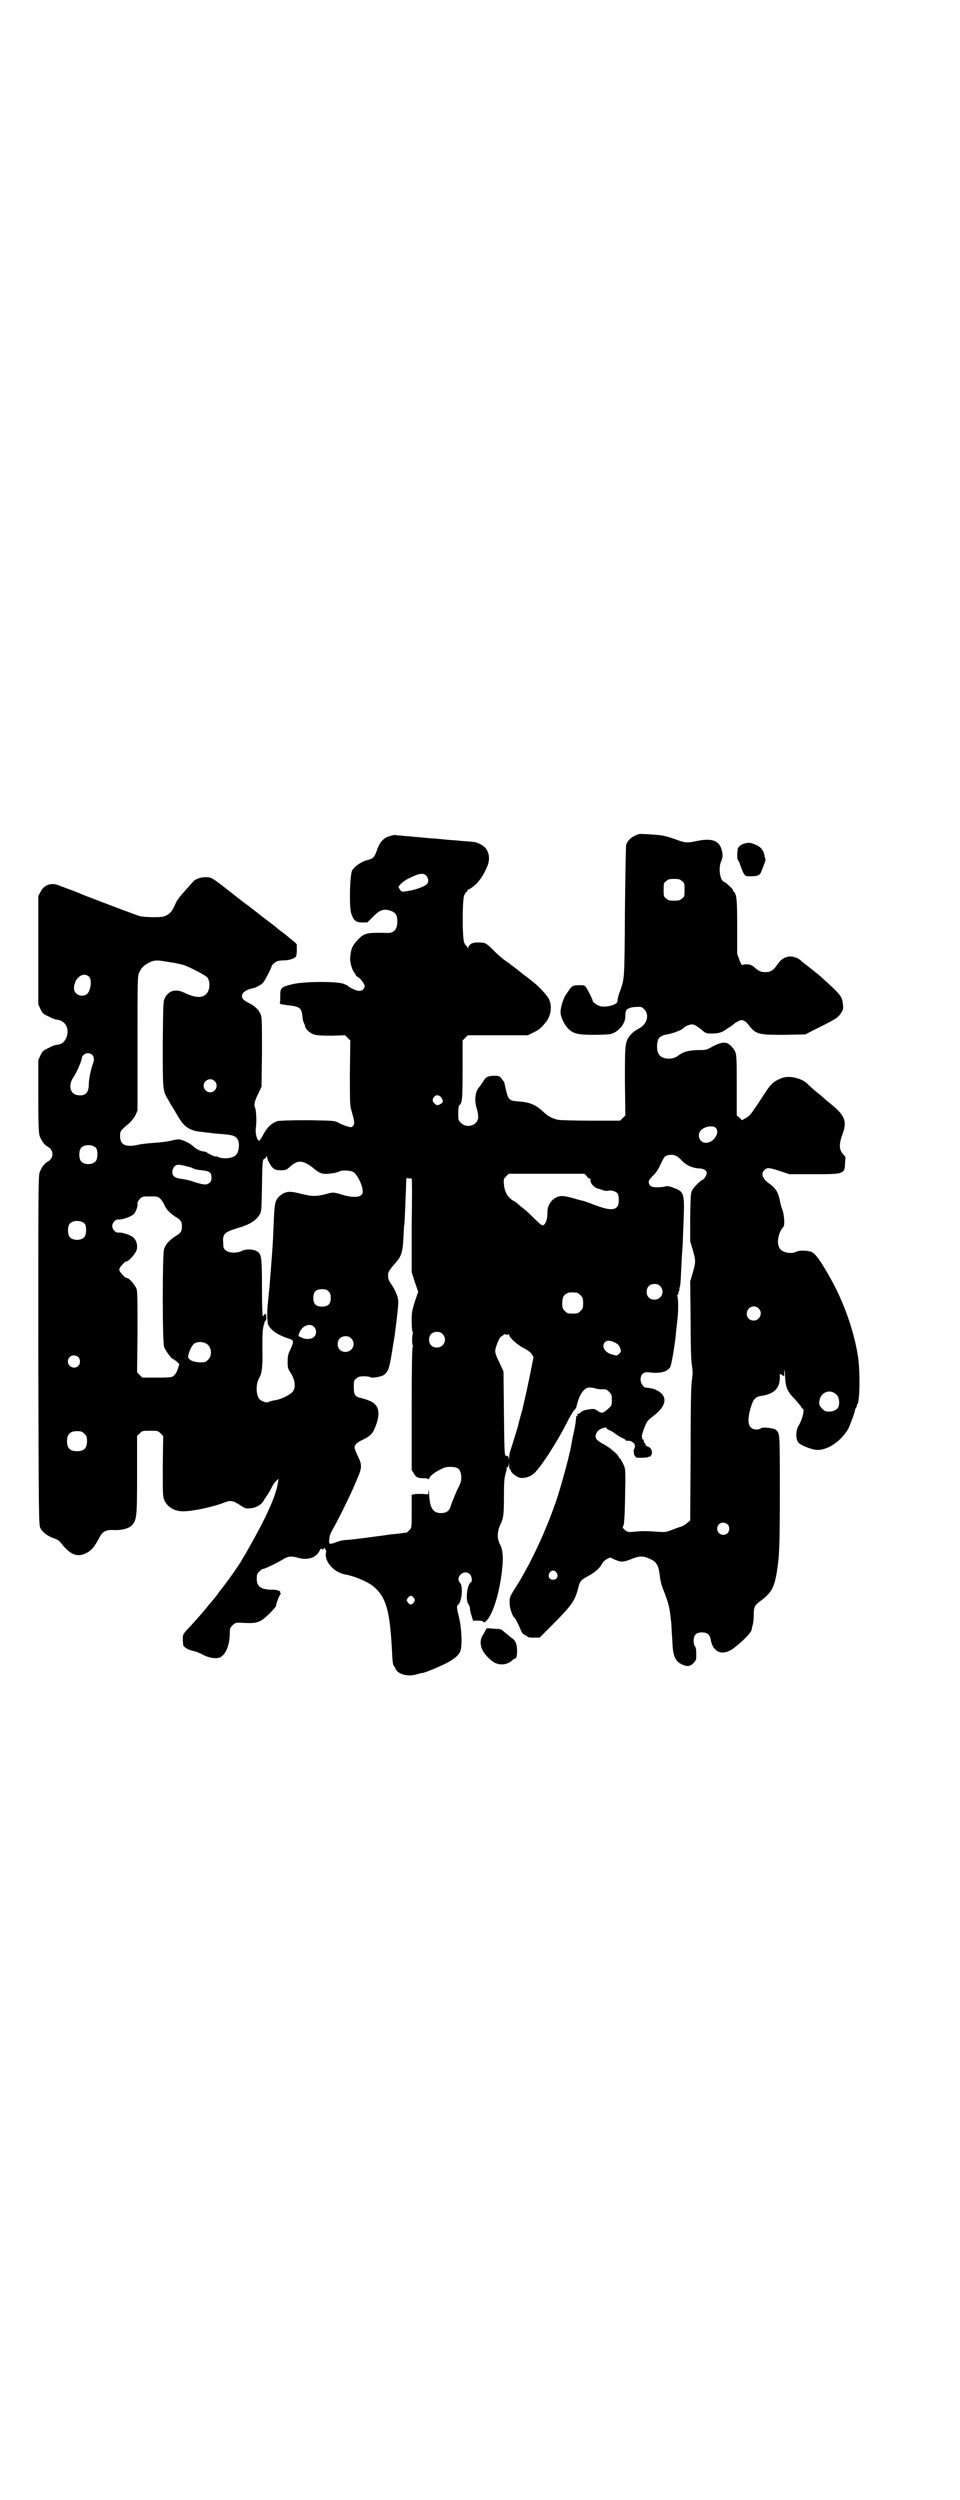 <?xml version="1.0" standalone="no"?>
<!DOCTYPE svg PUBLIC "-//W3C//DTD SVG 20010904//EN"
 "http://www.w3.org/TR/2001/REC-SVG-20010904/DTD/svg10.dtd">
<svg version="1.0" xmlns="http://www.w3.org/2000/svg"
 width="1103pt" height="2870pt" viewBox="0 0 1103 2870"
 preserveAspectRatio="xMidYMid meet">
<g transform="translate(0,2870) scale(0.5,-0.5)"
fill="#000000" stroke="none">
<path d="M1468 3825 c-16 -6 -24 -12 -29 -24 -1 -2 -2 -69 -3 -155 -1 -163 -1
-151 -12 -184 -3 -7 -5 -16 -5 -19 0 -4 -1 -6 -7 -9 -10 -5 -28 -7 -36 -3 -6
2 -14 9 -14 11 0 3 -12 27 -16 32 -3 4 -5 4 -17 4 -15 -1 -14 0 -30 -24 -5 -8
-11 -28 -11 -38 0 -10 8 -27 16 -36 12 -13 22 -16 61 -16 17 0 35 1 39 2 17 5
32 22 33 39 0 5 0 10 1 12 0 6 10 11 24 11 11 1 13 0 18 -5 13 -13 7 -34 -11
-44 -6 -3 -15 -9 -19 -14 -14 -16 -14 -19 -14 -108 l1 -78 -6 -6 -6 -6 -68 0
c-37 0 -71 1 -75 2 -13 3 -24 9 -31 16 -19 18 -32 24 -58 26 -25 2 -25 1 -34
43 0 1 -3 5 -6 9 -5 6 -6 7 -16 7 -15 0 -20 -2 -26 -12 -3 -5 -7 -10 -8 -12
-11 -10 -14 -32 -7 -53 2 -7 3 -15 3 -19 -2 -18 -26 -26 -40 -12 -6 6 -6 7 -6
22 0 9 1 17 2 18 7 5 8 11 8 81 l0 68 6 6 6 6 69 0 69 0 14 7 c12 6 16 9 28
24 11 14 14 35 7 51 -4 9 -24 31 -39 42 -4 3 -9 7 -10 8 -1 1 -10 7 -18 14 -9
7 -18 14 -20 15 -2 2 -7 6 -12 9 -10 7 -19 15 -32 28 -14 14 -17 15 -30 15
-14 1 -22 -3 -25 -11 -1 -3 -2 -3 -2 0 0 1 -1 3 -2 3 -1 0 -3 3 -5 7 -5 10 -5
100 0 110 2 4 4 7 5 7 1 0 2 2 2 3 0 2 1 3 1 2 1 0 7 3 13 8 13 10 25 28 33
49 7 21 0 40 -18 48 -10 5 -12 5 -40 7 -10 1 -20 2 -23 2 -3 0 -13 1 -23 2
-10 1 -20 2 -23 2 -3 0 -13 1 -23 2 -10 1 -21 2 -24 2 -3 1 -13 1 -21 2 -8 1
-16 1 -18 2 -2 0 -7 -1 -13 -3 -12 -3 -21 -12 -27 -27 -8 -23 -9 -24 -28 -29
-12 -4 -26 -14 -31 -23 -5 -11 -7 -81 -2 -98 5 -16 11 -21 25 -21 l12 0 14 14
c15 15 24 18 39 13 12 -4 16 -10 16 -24 0 -20 -8 -28 -25 -27 -45 1 -51 0 -66
-16 -12 -13 -15 -19 -17 -37 -2 -11 3 -30 9 -38 2 -2 4 -6 4 -7 0 -1 2 -2 4
-3 5 -2 16 -16 16 -21 0 -6 -6 -12 -14 -11 -5 0 -22 8 -24 11 -1 1 -5 3 -10 5
-15 6 -92 6 -119 -1 -25 -6 -27 -8 -27 -26 0 -7 0 -15 -1 -17 -1 -2 3 -3 18
-5 28 -3 32 -6 34 -26 0 -5 2 -12 3 -14 1 -2 3 -6 3 -8 1 -7 11 -16 20 -19 6
-2 15 -3 40 -3 l32 1 6 -6 6 -6 -1 -75 c0 -74 0 -74 5 -91 3 -10 5 -20 5 -23
0 -5 -4 -10 -8 -10 -4 0 -19 5 -28 10 -9 5 -11 5 -71 6 -40 0 -65 -1 -69 -2
-13 -4 -24 -14 -33 -31 -4 -8 -9 -15 -10 -14 -5 1 -9 20 -7 30 2 11 1 40 -2
46 -3 5 -1 16 8 33 l7 15 1 79 c0 69 0 80 -3 87 -4 10 -13 19 -27 26 -12 6
-16 10 -16 16 0 8 10 15 25 18 7 1 19 8 23 12 4 4 20 35 20 38 0 3 8 10 13 12
2 1 9 2 16 2 7 0 16 2 20 4 8 4 8 4 9 16 0 7 0 12 0 13 1 4 -2 7 -15 17 -8 7
-17 14 -20 16 -3 2 -7 5 -9 7 -7 6 -11 9 -27 21 -9 7 -17 13 -18 14 -1 1 -5 4
-9 7 -4 3 -11 9 -17 13 -6 4 -13 10 -17 13 -4 3 -8 6 -9 7 -1 1 -9 7 -18 14
-9 7 -16 13 -17 13 -1 1 -6 5 -12 9 -9 6 -12 7 -22 7 -12 0 -24 -5 -28 -10 -1
-1 -8 -9 -16 -18 -8 -9 -16 -18 -17 -20 -1 -2 -2 -3 -3 -4 -1 -1 -4 -7 -7 -14
-7 -15 -13 -20 -24 -24 -8 -3 -42 -2 -53 0 -4 1 -8 2 -10 3 -3 1 -44 16 -122
46 -18 8 -35 14 -38 15 -3 1 -10 4 -16 6 -19 9 -37 3 -45 -14 l-5 -9 0 -125 0
-124 5 -11 c5 -10 6 -11 19 -17 7 -4 15 -7 18 -7 19 -2 29 -18 24 -37 -4 -13
-11 -20 -24 -21 -3 0 -11 -3 -18 -7 -13 -6 -14 -7 -19 -17 l-5 -11 0 -82 c0
-70 1 -84 3 -92 4 -11 11 -21 19 -25 14 -8 14 -26 0 -34 -8 -4 -15 -14 -19
-25 -3 -9 -3 -49 -3 -409 1 -390 1 -400 5 -408 5 -9 16 -18 31 -23 9 -3 14 -7
17 -12 21 -26 37 -33 59 -21 11 6 17 14 27 32 8 17 16 21 35 20 15 -1 33 3 40
10 12 12 13 17 13 116 l0 90 6 6 c6 6 7 6 24 6 17 0 18 0 24 -6 l6 -6 -1 -69
c0 -59 0 -70 3 -77 7 -17 23 -27 44 -27 23 0 72 11 94 20 15 6 21 5 40 -8 9
-6 11 -6 21 -5 12 1 24 8 29 16 2 4 7 11 11 17 4 6 8 14 10 18 2 4 6 10 9 12
l5 5 -1 -7 c-4 -31 -27 -82 -70 -157 -1 -2 -4 -8 -7 -12 -3 -5 -6 -10 -7 -12
-8 -14 -35 -52 -53 -74 0 -1 -4 -6 -8 -11 -4 -5 -8 -9 -8 -10 -1 -1 -6 -6 -11
-13 -9 -11 -30 -35 -48 -54 -6 -7 -7 -9 -7 -18 0 -5 1 -12 1 -14 2 -6 13 -12
25 -14 5 -1 14 -5 20 -8 12 -7 28 -10 38 -7 14 5 24 28 24 56 0 11 1 13 6 18
6 6 8 7 22 6 35 -2 41 0 62 20 9 9 16 17 16 18 1 8 9 28 11 28 1 0 0 1 -1 3
-1 1 -1 3 0 4 0 1 0 1 -1 0 -2 0 -3 0 -4 1 0 1 -6 2 -13 2 -26 0 -36 7 -36 25
0 10 1 12 6 17 3 3 7 6 9 6 4 0 31 13 44 21 13 8 20 9 37 4 22 -6 42 1 49 18
2 3 3 5 3 4 0 -3 6 -3 6 -1 0 1 1 2 2 2 1 0 2 -1 1 -2 -1 -1 0 -2 1 -2 1 0 2
-2 1 -7 -4 -20 18 -45 44 -50 19 -3 48 -15 62 -25 32 -25 41 -55 46 -155 1
-22 2 -29 5 -31 1 -1 2 -3 3 -6 6 -12 27 -18 46 -13 7 2 14 4 17 4 9 2 44 17
57 24 16 9 24 16 28 24 6 11 4 56 -3 83 -4 15 -5 23 -2 25 9 5 13 43 5 51 -12
13 10 33 23 19 4 -4 6 -16 2 -18 -9 -5 -13 -43 -5 -51 1 -2 3 -6 3 -10 0 -4 2
-11 4 -17 l3 -10 11 0 c7 0 12 -1 13 -3 1 -2 3 -1 7 3 15 15 31 67 36 120 3
25 1 43 -4 53 -8 14 -8 29 -1 46 8 16 9 24 9 66 0 34 1 43 4 53 2 7 3 13 2 14
0 1 0 1 1 0 2 -1 3 1 4 6 0 7 0 7 1 -1 0 -6 1 -10 2 -10 1 0 2 -1 2 -3 0 -4
14 -15 21 -16 13 -2 28 4 37 15 17 19 49 69 71 112 6 13 14 25 16 28 3 2 6 7
6 10 4 15 6 20 11 29 9 13 15 15 29 12 6 -2 14 -3 17 -3 10 1 12 0 18 -6 5 -5
6 -7 6 -18 0 -12 0 -13 -9 -21 -11 -10 -15 -11 -24 -4 -6 4 -7 5 -20 3 -7 -1
-15 -3 -16 -5 -2 -1 -4 -3 -6 -4 -1 -2 -3 -2 -4 -1 -1 0 -1 -1 0 -3 1 -3 1 -3
-1 -2 -1 1 -2 0 -2 -3 0 -2 -1 -6 -1 -9 0 -4 -3 -20 -7 -37 -3 -17 -6 -33 -7
-35 -3 -16 -17 -67 -27 -99 -24 -74 -63 -159 -103 -220 -7 -12 -8 -14 -8 -26
0 -12 6 -30 11 -34 2 -1 9 -15 14 -27 3 -8 6 -11 10 -13 3 -1 6 -3 6 -4 0 -1
6 -2 14 -2 l14 0 25 25 c49 49 55 58 63 86 4 18 6 21 23 30 15 8 27 18 32 28
2 4 7 9 11 11 l8 4 11 -5 c14 -6 19 -6 37 1 19 8 28 8 43 1 16 -7 20 -15 23
-37 1 -12 4 -24 9 -36 10 -25 14 -40 16 -62 1 -7 2 -16 2 -20 0 -4 1 -19 2
-34 1 -33 6 -44 19 -52 14 -7 21 -7 29 1 7 7 7 8 7 21 0 11 -1 16 -3 18 -2 2
-3 7 -3 13 0 13 6 19 19 19 12 0 18 -5 20 -16 5 -30 27 -39 52 -21 17 13 32
27 39 37 2 3 4 6 3 6 0 0 1 4 2 9 2 5 3 16 3 24 0 19 2 23 14 32 26 19 33 31
39 67 6 37 7 60 7 189 0 135 0 129 -9 138 -4 4 -30 7 -34 4 -6 -5 -19 -4 -24
2 -8 7 -6 28 3 54 5 12 9 16 21 18 29 4 43 17 43 42 l0 9 5 -3 5 -3 0 11 c1 7
1 4 2 -10 1 -27 5 -36 23 -54 7 -8 13 -15 14 -17 1 -2 2 -4 3 -4 6 0 0 -24 -8
-38 -7 -10 -8 -28 -3 -38 3 -6 20 -14 37 -18 25 -6 60 15 79 47 4 8 14 34 16
44 0 2 2 5 3 6 1 2 2 3 1 3 -1 0 -1 1 1 3 6 7 7 79 1 114 -9 56 -32 121 -61
173 -24 43 -35 58 -44 63 -8 4 -29 5 -36 1 -12 -6 -34 -2 -39 9 -7 12 -2 36 9
48 4 3 2 28 -2 39 -2 5 -5 15 -6 22 -3 17 -10 28 -21 36 -19 13 -24 25 -14 34
6 6 11 5 36 -3 l21 -7 56 0 c72 0 71 0 72 29 1 6 1 11 0 12 -1 0 -3 3 -6 7 -8
9 -8 22 0 44 11 30 6 43 -29 71 -6 5 -11 9 -13 11 -2 2 -6 5 -8 7 -19 15 -27
23 -31 27 -14 13 -41 19 -58 13 -20 -8 -26 -14 -40 -36 -33 -50 -33 -50 -43
-56 l-9 -5 -6 6 -6 5 0 70 c0 76 0 74 -11 87 -11 13 -21 13 -43 2 -16 -9 -16
-9 -37 -9 -22 -1 -32 -4 -44 -13 -14 -11 -39 -8 -45 5 -4 7 -4 23 -1 31 2 7
10 11 20 13 12 1 37 11 39 15 2 3 14 8 19 8 5 0 12 -4 23 -13 8 -7 10 -8 21
-8 16 0 24 2 34 9 4 3 9 6 9 6 1 0 6 4 12 9 1 1 5 3 9 5 8 4 14 1 22 -9 17
-22 22 -23 82 -23 l49 1 13 7 c57 28 61 31 68 41 6 9 6 11 5 21 -2 19 -5 22
-48 61 -5 5 -18 15 -28 23 -10 8 -20 15 -21 17 -9 7 -17 9 -26 9 -12 -2 -19
-6 -28 -19 -9 -13 -15 -17 -27 -17 -10 0 -15 2 -23 9 -3 3 -7 6 -10 7 -6 3
-20 2 -20 0 -1 -1 -4 4 -7 12 l-5 14 0 61 c0 61 -1 74 -7 81 -2 2 -3 4 -3 5 0
2 -16 17 -20 18 -10 3 -14 35 -6 49 2 6 3 10 2 17 -4 28 -21 36 -59 28 -22 -5
-28 -4 -49 4 -11 4 -25 8 -32 9 -17 2 -48 4 -52 3z m-489 -95 c6 -6 7 -16 1
-21 -6 -5 -25 -12 -44 -15 -12 -2 -12 -2 -16 2 -2 3 -4 6 -4 7 0 4 9 12 19 18
25 13 37 16 44 9z m588 -13 c6 -4 6 -6 6 -20 0 -14 0 -16 -6 -20 -4 -4 -7 -5
-18 -5 -11 0 -14 1 -18 5 -6 4 -6 6 -6 20 0 14 0 16 6 20 4 4 7 5 18 5 11 0
14 -1 18 -5z m-1184 -185 c6 -1 14 -2 19 -3 5 -1 13 -3 18 -4 16 -5 54 -25 57
-30 7 -11 5 -31 -4 -38 -10 -9 -25 -8 -50 4 -19 9 -35 5 -44 -12 -4 -8 -4 -11
-5 -105 0 -105 0 -107 10 -125 3 -5 6 -10 6 -10 0 -1 3 -6 7 -12 3 -5 10 -17
15 -25 12 -20 26 -29 53 -31 7 -1 15 -2 18 -2 3 -1 16 -2 29 -3 24 -2 30 -4
35 -14 4 -9 2 -26 -4 -33 -7 -9 -31 -11 -43 -5 -2 1 -4 2 -4 1 0 -2 -13 4 -18
7 -2 2 -6 4 -8 4 -8 0 -18 5 -26 12 -8 8 -26 16 -34 16 -2 0 -10 -1 -17 -3 -7
-2 -24 -4 -39 -5 -15 -1 -31 -3 -35 -4 -30 -7 -43 -1 -43 19 0 12 0 13 21 30
5 5 11 12 14 18 l5 11 0 154 c0 147 0 155 4 163 4 10 10 16 21 22 13 7 19 7
42 3z m-179 -34 c8 -6 5 -34 -5 -41 -12 -8 -29 0 -29 14 0 22 20 39 34 27z m8
-180 c4 -4 5 -11 2 -19 -5 -13 -10 -37 -10 -49 0 -20 -9 -28 -28 -24 -16 4
-19 24 -7 41 7 10 19 38 19 44 0 5 8 11 14 11 3 0 8 -2 10 -4z m281 -60 c10
-9 3 -26 -10 -26 -8 0 -15 7 -15 15 0 13 16 20 25 11z m521 -38 c5 -7 5 -11
-2 -15 -7 -4 -9 -3 -14 2 -5 4 -5 10 0 15 4 5 12 4 16 -2z m630 -69 c12 -11
-4 -35 -22 -35 -14 0 -21 17 -12 28 7 9 27 13 34 7z m-1423 -47 c4 -6 4 -24
-1 -30 -7 -9 -27 -9 -34 0 -5 6 -5 24 0 30 7 9 27 9 35 0z m1346 -29 c11 -11
24 -17 42 -18 8 0 15 -5 15 -10 0 -5 -6 -15 -10 -16 -5 -2 -19 -16 -23 -23 -4
-6 -4 -13 -5 -62 l0 -56 6 -20 c7 -25 7 -27 0 -52 l-6 -20 1 -88 c0 -61 1 -94
3 -105 2 -14 2 -20 0 -33 -2 -13 -3 -55 -3 -170 l-1 -153 -6 -5 c-3 -3 -9 -7
-14 -9 -5 -1 -15 -5 -23 -8 -13 -5 -15 -5 -32 -4 -24 2 -37 2 -54 0 -13 -1
-14 -1 -21 4 -5 5 -6 6 -4 9 3 3 4 33 5 103 0 29 0 30 -6 42 -3 6 -6 11 -7 11
-1 0 -2 1 -2 2 0 5 -20 22 -33 29 -17 9 -22 14 -20 22 2 8 7 13 16 16 7 2 8 2
9 0 0 -1 2 -3 5 -4 3 -1 10 -5 15 -9 6 -4 13 -9 17 -10 4 -2 7 -4 7 -5 0 -1 2
-1 5 -1 7 1 17 -6 16 -12 0 -3 -1 -6 -1 -6 -3 0 -2 -14 1 -17 2 -1 2 -3 2 -3
0 -1 6 -1 14 -1 8 0 15 1 15 2 0 1 1 1 2 0 0 0 2 0 3 2 6 6 3 18 -5 21 -3 1
-7 3 -7 5 -1 1 -1 1 1 0 2 -1 1 0 -1 2 -3 2 -4 6 -4 8 0 1 0 3 -1 2 -2 -1 -2
0 -3 7 0 7 10 33 14 36 2 3 9 8 15 13 28 22 31 44 5 57 -8 4 -14 5 -25 6 -5 0
-12 10 -12 18 0 13 7 19 20 17 25 -3 41 1 48 12 3 6 9 40 13 74 0 6 2 19 3 30
3 22 3 47 1 57 -1 4 -1 6 1 6 1 0 2 1 1 2 -1 1 0 4 1 5 1 2 2 4 1 4 0 1 0 3 1
6 2 4 2 15 5 72 1 13 2 28 2 32 0 4 1 28 2 52 2 60 1 63 -24 72 -10 4 -15 4
-18 3 -6 -2 -24 -3 -30 -1 -3 1 -6 3 -7 6 -3 6 -1 11 11 22 4 4 11 14 15 24 9
18 9 19 19 21 11 2 19 -1 30 -13z m-947 -7 c7 -12 12 -15 25 -15 11 0 13 1 19
6 20 19 32 18 56 -1 14 -12 21 -14 33 -13 12 1 20 2 26 5 6 4 26 3 33 -1 8 -5
19 -26 21 -39 1 -9 1 -10 -3 -14 -7 -6 -25 -5 -44 1 -16 5 -21 6 -31 3 -25 -7
-36 -8 -63 -1 -26 7 -36 6 -48 -4 -12 -10 -13 -16 -15 -61 -2 -54 -3 -63 -10
-152 -1 -7 -2 -21 -3 -30 -3 -23 -2 -47 0 -53 6 -13 22 -24 46 -32 14 -4 14
-6 5 -26 -5 -10 -6 -15 -6 -27 0 -14 0 -16 8 -28 9 -15 11 -31 4 -41 -5 -7
-29 -19 -42 -20 -6 -1 -12 -3 -14 -4 -4 -3 -18 2 -22 8 -7 11 -7 33 0 46 7 11
9 28 8 68 0 32 0 43 3 54 2 8 4 13 4 11 1 -2 2 1 2 6 0 8 -1 10 -3 9 -2 -1 -3
-2 -3 -3 0 -1 -1 -2 -2 -2 -1 0 -2 25 -2 63 0 70 -1 79 -10 85 -8 6 -26 7 -36
2 -12 -6 -30 -5 -37 1 -5 4 -6 6 -6 17 -2 21 3 25 32 34 29 8 44 18 52 32 4 6
4 14 5 64 1 62 1 62 7 64 1 1 3 3 3 5 0 2 1 1 2 -3 1 -4 3 -10 6 -14z m-187
-7 c6 -1 12 -4 14 -5 1 -1 9 -2 17 -3 18 -2 22 -5 22 -17 0 -5 -1 -9 -5 -12
-6 -5 -12 -5 -34 2 -8 3 -20 6 -28 7 -9 1 -16 3 -19 6 -6 5 -5 16 1 23 5 5 11
5 32 -1z m915 -21 c2 -4 6 -6 7 -6 2 0 2 -1 2 -3 -2 -6 8 -18 17 -20 1 0 2 -1
4 -1 10 -4 15 -5 19 -4 6 2 18 -1 22 -6 4 -6 4 -24 0 -30 -8 -10 -23 -8 -57 5
-9 4 -20 7 -22 8 -3 0 -13 3 -23 6 -10 3 -22 5 -26 5 -19 -1 -34 -18 -33 -39
0 -12 -3 -23 -8 -27 -4 -3 -5 -2 -21 13 -9 9 -20 20 -26 24 -5 4 -11 9 -12 10
-2 2 -7 6 -13 9 -12 8 -18 19 -20 36 -1 12 -1 13 5 19 l6 6 87 0 87 0 5 -5z
m-402 -6 c1 0 1 -48 0 -107 l0 -108 7 -22 8 -23 -8 -23 c-6 -20 -7 -24 -7 -44
0 -12 1 -23 2 -25 1 -2 1 -4 1 -4 -1 0 -2 -6 -2 -14 0 -8 1 -14 2 -14 0 0 0
-2 -1 -4 -1 -3 -2 -49 -2 -142 l0 -139 5 -8 c5 -9 9 -11 22 -11 7 0 11 -1 11
-3 0 -1 1 1 3 4 2 4 7 9 19 16 15 8 18 9 29 9 18 0 23 -5 25 -21 0 -11 0 -14
-10 -33 -5 -12 -11 -26 -13 -32 -4 -15 -10 -20 -24 -20 -19 0 -26 13 -27 47
-1 10 -1 12 -1 5 l-1 -9 -14 1 c-8 0 -17 0 -19 -1 l-5 -1 0 -38 c0 -38 0 -38
-5 -43 -3 -3 -6 -6 -7 -6 -2 0 -9 -1 -17 -2 -8 -1 -17 -2 -19 -2 -3 0 -12 -2
-21 -3 -9 -1 -29 -4 -46 -6 -16 -2 -33 -4 -38 -4 -4 0 -13 -2 -21 -5 -16 -6
-17 -5 -15 9 0 6 4 15 10 25 13 23 44 86 54 112 11 25 11 32 2 50 -9 20 -10
22 -6 28 2 3 9 8 16 11 15 7 22 13 27 24 15 34 13 55 -9 65 -7 3 -16 6 -21 7
-14 3 -17 7 -17 25 0 14 0 16 6 20 4 4 7 5 18 5 7 0 13 -1 14 -2 3 -3 25 1 31
5 10 8 12 13 18 48 3 19 6 38 7 42 0 4 3 23 5 41 2 18 4 37 3 41 -1 9 -8 26
-17 38 -5 8 -7 12 -6 23 0 3 5 11 14 21 17 19 19 26 21 60 1 15 1 28 2 30 1 4
2 42 4 86 0 12 1 22 1 22 0 0 11 -1 12 -1z m-576 -48 c3 -4 7 -10 8 -13 3 -8
11 -17 24 -26 14 -8 16 -12 16 -23 0 -11 -2 -15 -16 -23 -14 -10 -21 -17 -25
-29 -4 -14 -4 -211 0 -224 3 -9 17 -28 20 -28 1 0 5 -3 9 -6 l6 -6 -3 -10 c-4
-13 -11 -20 -18 -20 -3 -1 -19 -1 -35 -1 l-29 0 -6 6 -6 6 1 91 c0 67 0 93 -2
100 -3 9 -17 26 -23 26 -4 0 -17 14 -17 19 0 5 13 19 17 19 5 0 20 17 23 26 3
10 0 22 -8 29 -7 6 -26 12 -34 11 -6 -1 -14 7 -14 15 0 8 8 16 14 15 8 -1 27
6 34 11 6 5 11 19 10 26 -1 2 2 6 5 10 6 6 7 6 24 6 17 0 18 0 25 -7z m-175
-56 c4 -6 4 -24 -1 -30 -7 -9 -27 -9 -34 0 -5 6 -5 24 0 30 7 9 27 9 35 0z
m1322 -143 c12 -12 3 -31 -13 -31 -11 0 -18 7 -18 18 0 11 7 18 18 18 6 0 9
-1 13 -5z m-762 -12 c4 -4 5 -7 5 -15 0 -14 -6 -20 -20 -20 -14 0 -20 6 -20
20 0 14 6 20 20 20 8 0 11 -1 15 -5z m571 -3 c1 0 5 -3 8 -6 5 -5 6 -7 6 -18
0 -11 -1 -13 -6 -18 -6 -6 -7 -6 -18 -6 -11 0 -12 0 -18 6 -5 5 -6 7 -6 17 0
14 3 20 12 24 5 2 8 2 22 1z m417 -36 c11 -10 3 -28 -11 -28 -9 0 -16 6 -16
16 0 14 17 22 27 12z m-1022 -42 c7 -6 7 -18 0 -24 -5 -5 -20 -6 -28 -1 -8 3
-8 4 -5 11 6 16 24 23 33 14z m296 -17 c12 -12 3 -31 -13 -31 -11 0 -18 7 -18
18 0 11 7 18 18 18 6 0 9 -1 13 -5z m152 0 c0 1 1 0 1 -2 0 -6 20 -24 35 -31
9 -5 14 -9 17 -13 l4 -7 -9 -45 c-5 -25 -13 -60 -17 -77 -5 -17 -9 -32 -9 -34
-2 -7 -17 -56 -19 -61 -1 -3 -2 -9 -2 -14 -1 -7 -1 -7 -1 -1 -1 3 -2 6 -3 5
-1 0 -2 0 -4 1 -3 2 -3 17 -4 97 l-1 96 -9 20 c-7 13 -10 22 -10 27 0 8 9 30
13 33 2 1 4 2 6 4 1 2 3 2 6 1 3 -1 5 -1 6 1z m-362 -10 c12 -12 3 -31 -13
-31 -11 0 -18 7 -18 18 0 11 7 18 18 18 6 0 9 -1 13 -5z m605 -9 c8 -4 10 -6
13 -13 3 -8 2 -9 -2 -13 -5 -5 -5 -5 -16 -2 -17 4 -26 19 -17 28 4 5 11 5 22
0z m-934 -6 c9 -9 9 -26 0 -34 -6 -6 -7 -6 -20 -6 -13 1 -21 4 -25 10 -3 4 5
25 12 32 8 7 25 6 33 -2z m-298 -28 c5 -5 5 -15 0 -20 -9 -9 -24 -2 -24 10 0
8 6 14 14 14 3 0 8 -2 10 -4z m1742 -86 c6 -5 8 -18 5 -27 -2 -7 -11 -12 -22
-12 -9 0 -10 1 -17 8 -6 7 -6 9 -5 17 3 20 25 28 39 14z m-1728 -90 c5 -5 6
-7 6 -17 0 -16 -7 -23 -23 -23 -16 0 -23 7 -23 23 0 16 7 23 23 23 10 0 12 -1
17 -6z m1478 -208 c5 -5 5 -15 0 -20 -9 -9 -24 -2 -24 10 0 8 6 14 14 14 3 0
8 -2 10 -4z m-393 -111 c5 -8 1 -16 -8 -16 -9 0 -13 8 -8 16 2 3 5 5 8 5 3 0
6 -2 8 -5z m-328 -58 c3 -5 3 -5 0 -10 -2 -3 -5 -5 -7 -5 -2 0 -5 2 -7 5 -3 5
-3 5 0 10 2 3 5 5 7 5 2 0 5 -2 7 -5z"/>
<path d="M1714 3804 c-10 -2 -15 -6 -18 -11 -2 -6 -3 -26 0 -28 1 -1 3 -5 5
-11 9 -25 10 -26 22 -26 18 0 23 2 26 10 5 12 11 28 10 28 0 1 -1 4 -2 8 -2
14 -9 22 -22 27 -10 4 -13 5 -21 3z"/>
<path d="M1117 1999 c-1 -2 -4 -7 -6 -11 -11 -15 -8 -34 8 -51 13 -13 18 -16
28 -18 11 -2 23 2 29 8 3 3 7 5 8 5 5 0 6 26 1 37 -2 4 -5 8 -9 10 -3 2 -9 8
-15 12 -7 7 -11 9 -17 9 -4 0 -12 1 -17 1 -8 1 -9 1 -10 -2z"/>
</g>
</svg>
